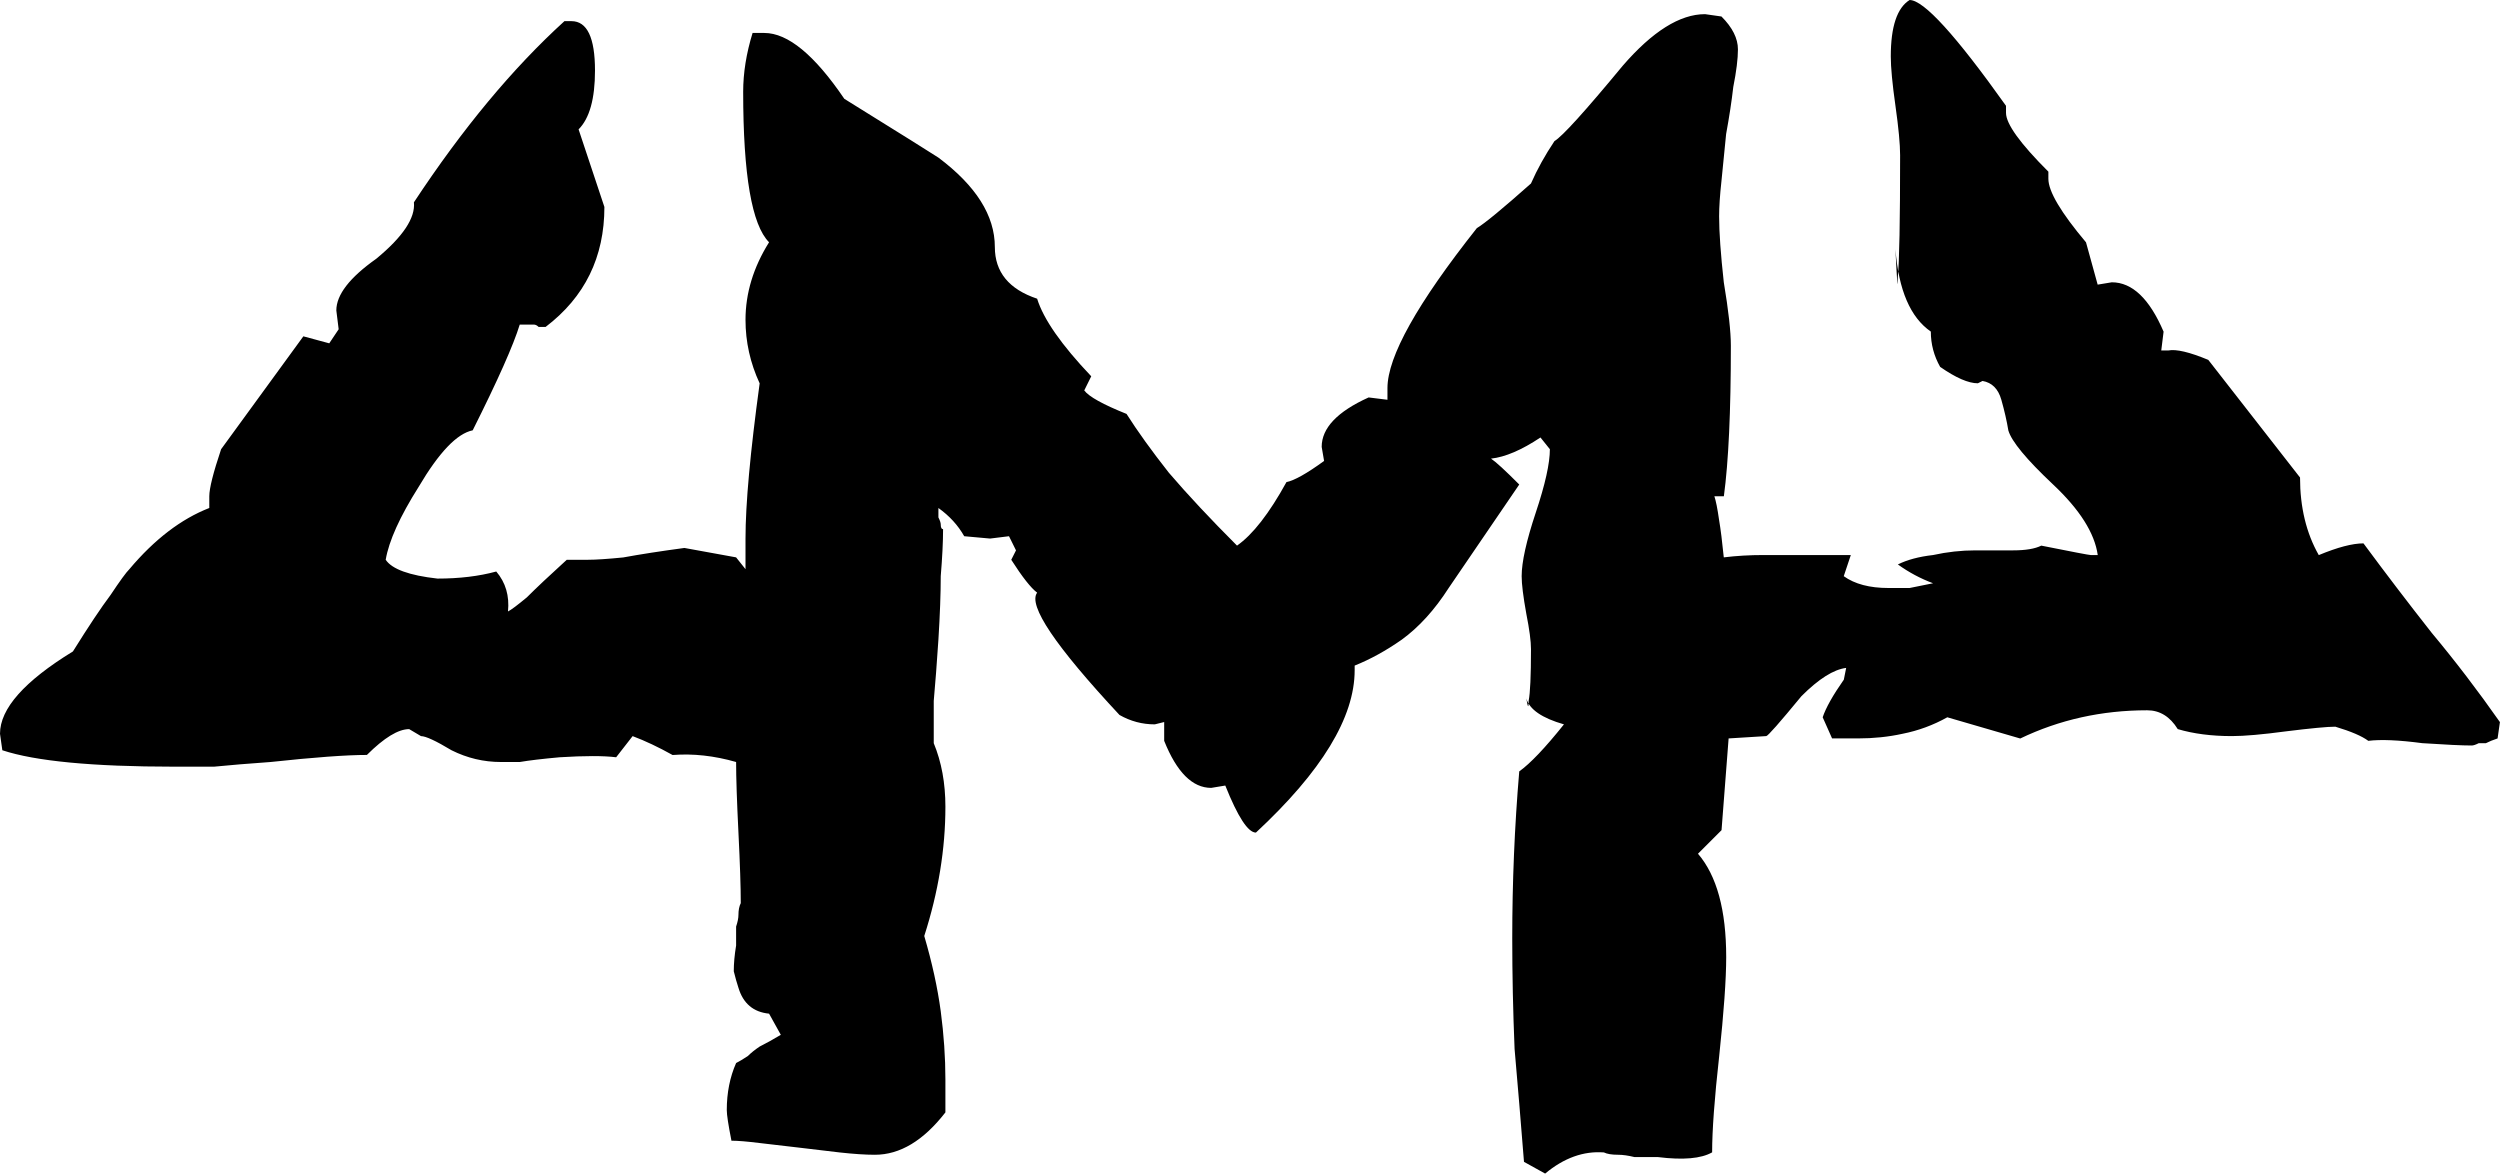 <svg xmlns="http://www.w3.org/2000/svg" viewBox="0 0 32.156 15.095"><path d="M32.125 9.498q-.09.03-.15.061h-.092q-.06.03-.09.03-.182 0-.636-.03-.453-.06-.695-.03-.121-.091-.424-.182-.151 0-.635.06-.454.061-.696.061-.393 0-.696-.09-.15-.242-.393-.242-.877 0-1.633.363l-.938-.273q-.272.152-.575.212-.272.06-.575.06h-.332l-.121-.272q.06-.181.272-.484l.03-.151q-.242.03-.575.363-.423.514-.453.514l-.484.03-.091 1.18-.303.303q.363.423.363 1.33 0 .424-.09 1.271-.091.817-.091 1.24-.212.121-.696.061h-.302q-.121-.03-.212-.03-.121 0-.182-.03-.393-.03-.756.272l-.272-.151q-.06-.757-.121-1.452-.03-.726-.03-1.422 0-1.09.09-2.148.212-.151.575-.605-.423-.121-.484-.333.03.182.03.03.03-.15.03-.665 0-.151-.06-.454-.06-.332-.06-.484 0-.272.181-.816.182-.545.182-.817l-.121-.151q-.363.242-.636.272.091.06.363.333l-.907 1.33q-.272.424-.605.666-.303.212-.605.333v.06q0 .908-1.27 2.088-.152 0-.394-.605l-.181.03q-.363 0-.605-.605v-.242l-.121.03q-.242 0-.454-.121-1.24-1.331-1.059-1.573-.12-.09-.333-.423l.061-.121-.09-.182-.243.03-.333-.03q-.12-.212-.332-.363v.121q.03.06.03.09 0 .061.03.061 0 .242-.03.605 0 .333-.03.817-.03.454-.06.787v.544q.15.363.15.817 0 .817-.272 1.663.151.515.212.968.06.454.06.878v.423q-.423.545-.907.545-.182 0-.454-.03-.242-.03-.514-.061-.272-.03-.514-.06t-.363-.03q-.06-.303-.06-.394 0-.333.12-.605.06-.03.151-.09.061-.061.152-.122.12-.06.272-.151l-.151-.272q-.303-.03-.394-.333-.03-.09-.06-.212 0-.151.03-.332v-.243q.03-.09.03-.15 0-.092.03-.152 0-.303-.03-.908t-.03-.907q-.423-.121-.817-.09-.272-.152-.514-.243l-.212.272q-.242-.03-.726 0-.332.03-.514.061h-.242q-.333 0-.635-.151-.303-.182-.393-.182l-.152-.09q-.211 0-.544.332-.393 0-1.24.091-.424.03-.726.06h-.515Q.665 9.861.03 9.65L0 9.438q0-.484.938-1.059.302-.484.484-.726.181-.272.242-.332.484-.575 1.028-.787v-.151q0-.152.152-.605l1.058-1.452.333.09.121-.181-.03-.242q0-.302.514-.665.514-.424.484-.726Q6.262 1.18 7.26.272h.09q.303 0 .303.636 0 .544-.211.756l.332.998q0 .968-.756 1.543h-.09q-.031-.03-.061-.03h-.182q-.12.393-.605 1.36-.302.061-.695.727-.363.575-.424.938.121.181.666.242.423 0 .756-.091.181.212.151.514.06-.03.242-.181.182-.182.514-.484h.273q.15 0 .453-.03.333-.061.787-.122l.665.121.121.152v-.394q0-.665.182-1.996-.182-.393-.182-.817 0-.514.303-.998-.333-.333-.333-1.936 0-.363.121-.756h.151q.454 0 1.029.847 1.119.695 1.21.756.726.544.726 1.15 0 .483.544.665.121.393.696.998l-.09.182q.09.12.544.302.211.333.544.756.363.424.877.938.303-.212.636-.817.151-.03.484-.272L17 5.748q0-.363.604-.636l.242.03v-.15q0-.606 1.15-2.058.151-.09.696-.574.12-.273.302-.545.151-.09.877-.968.575-.665 1.06-.665l.211.03q.212.212.212.423 0 .182-.06.484-.031.273-.092.605l-.06.605q-.03.273-.03.454 0 .303.06.847.091.545.091.817 0 1.27-.09 1.936h-.122q.03.09.06.302.031.182.061.484.242-.03.514-.03h1.12l-.091.272q.212.152.575.152h.272l.302-.061q-.242-.09-.453-.242.181-.09.453-.121.273-.06.545-.06h.484q.242 0 .363-.061.605.121.635.121h.091q-.06-.424-.575-.908-.514-.484-.575-.695-.03-.182-.09-.394-.06-.211-.242-.242l-.06.03q-.182 0-.485-.211-.12-.212-.12-.454-.394-.272-.455-1.059.03.636.03.363.03-.302.03-1.573 0-.211-.06-.635-.06-.423-.06-.635 0-.575.242-.726.272 0 1.24 1.361v.091q0 .212.545.756V2.3q0 .242.484.817l.15.544.182-.03q.394 0 .666.635l-.03.242h.09q.152-.03.515.121l1.18 1.513q0 .574.241.998.363-.151.575-.151.424.574.877 1.15.454.544.878 1.149z"/></svg>
